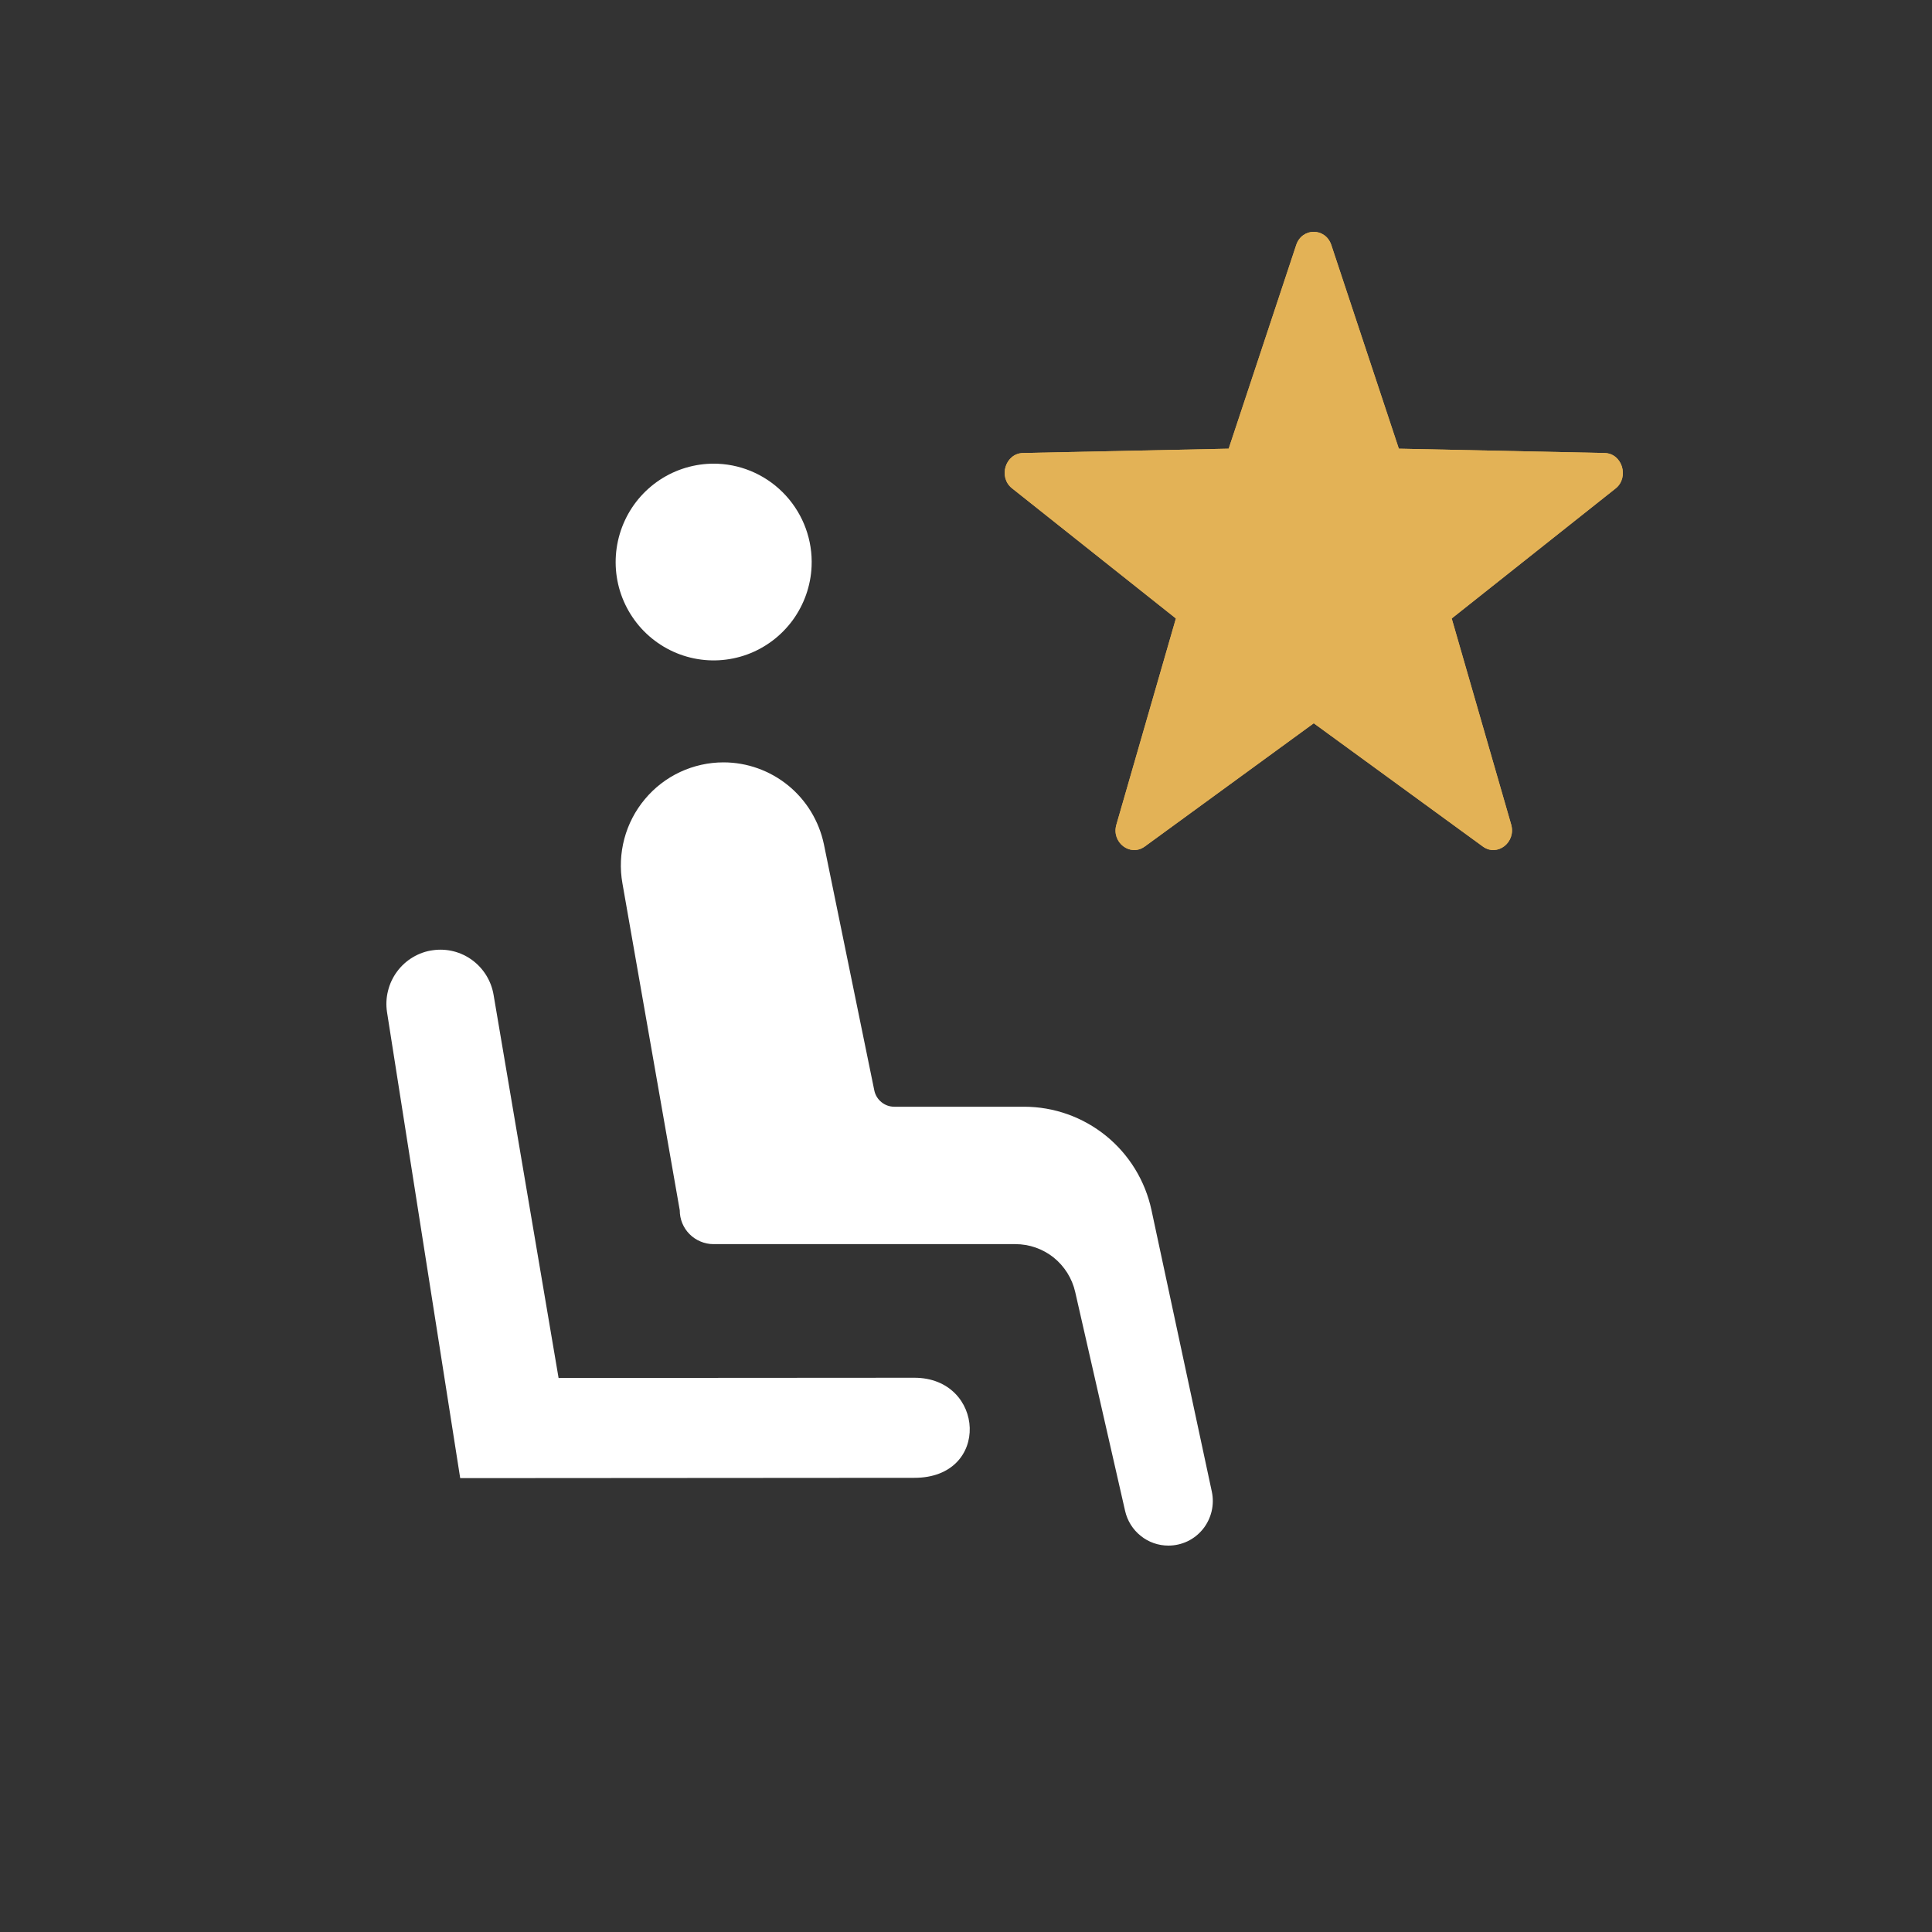 <svg viewBox="0 0 25 25" fill="none" xmlns="http://www.w3.org/2000/svg">
<rect x="0" y="0" width="25" height="25" fill="#333333" stroke="none"/>
<path d="M6.387 12.874L7.228 17.831L11.832 17.828C12.747 17.828 12.827 19.123 11.832 19.123L5.955 19.127L5.008 13.097C4.994 13.005 4.998 12.911 5.021 12.821C5.043 12.731 5.083 12.646 5.138 12.572C5.193 12.497 5.263 12.434 5.342 12.387C5.422 12.339 5.51 12.308 5.601 12.296V12.296C5.782 12.27 5.965 12.316 6.112 12.425C6.258 12.533 6.357 12.694 6.387 12.874V12.874ZM9.291 6.001C9.041 5.99 8.792 6.054 8.578 6.184C8.363 6.315 8.192 6.506 8.086 6.734C7.98 6.962 7.943 7.217 7.981 7.466C8.019 7.715 8.13 7.946 8.299 8.132C8.469 8.318 8.689 8.449 8.933 8.509C9.176 8.569 9.432 8.555 9.668 8.469C9.903 8.383 10.108 8.229 10.257 8.026C10.405 7.823 10.491 7.581 10.502 7.329C10.517 6.992 10.397 6.663 10.17 6.414C9.943 6.165 9.627 6.016 9.291 6.001V6.001ZM15.119 20C15.204 20 15.289 19.981 15.367 19.944C15.444 19.907 15.512 19.853 15.566 19.786C15.62 19.719 15.658 19.64 15.678 19.557C15.698 19.473 15.699 19.386 15.681 19.302L14.9 15.658C14.819 15.28 14.611 14.94 14.311 14.697C14.011 14.454 13.637 14.321 13.251 14.321H11.572C11.511 14.321 11.452 14.3 11.405 14.261C11.357 14.222 11.325 14.168 11.313 14.108L10.661 10.924C10.598 10.625 10.435 10.356 10.198 10.163C9.962 9.971 9.666 9.865 9.362 9.865V9.865C9.168 9.865 8.976 9.908 8.8 9.99C8.625 10.072 8.469 10.192 8.345 10.341C8.22 10.49 8.129 10.665 8.079 10.853C8.029 11.041 8.02 11.238 8.054 11.429L8.796 15.661C8.796 15.719 8.807 15.775 8.829 15.829C8.851 15.882 8.883 15.93 8.923 15.97C8.964 16.011 9.012 16.043 9.065 16.065C9.117 16.087 9.174 16.099 9.231 16.099H13.139C13.319 16.099 13.493 16.16 13.634 16.272C13.774 16.385 13.873 16.542 13.913 16.718L14.559 19.552C14.588 19.679 14.659 19.793 14.761 19.874C14.862 19.956 14.989 20 15.119 20V20Z" fill="white"/>
<path d="M20.765 5.862L18.101 5.806L17.227 3.17C17.151 2.943 16.849 2.943 16.773 3.17L15.899 5.806L13.236 5.862C13.009 5.868 12.914 6.175 13.096 6.319L15.216 8.003L14.446 10.671C14.379 10.901 14.625 11.09 14.813 10.954L17 9.359L19.188 10.954C19.375 11.09 19.619 10.901 19.555 10.671L18.785 8.003L20.908 6.319C21.084 6.175 20.992 5.868 20.765 5.862Z" fill="#E3B256"/>
<path d="M20.765 5.862L18.101 5.806L17.227 3.17C17.151 2.943 16.849 2.943 16.773 3.17L15.899 5.806L13.236 5.862C13.009 5.868 12.914 6.175 13.096 6.319L15.216 8.003L14.446 10.671C14.379 10.901 14.625 11.09 14.813 10.954L17 9.359L19.188 10.954C19.375 11.09 19.619 10.901 19.555 10.671L18.785 8.003L20.908 6.319C21.084 6.175 20.992 5.868 20.765 5.862Z" fill="#E3B256"/>
</svg>
